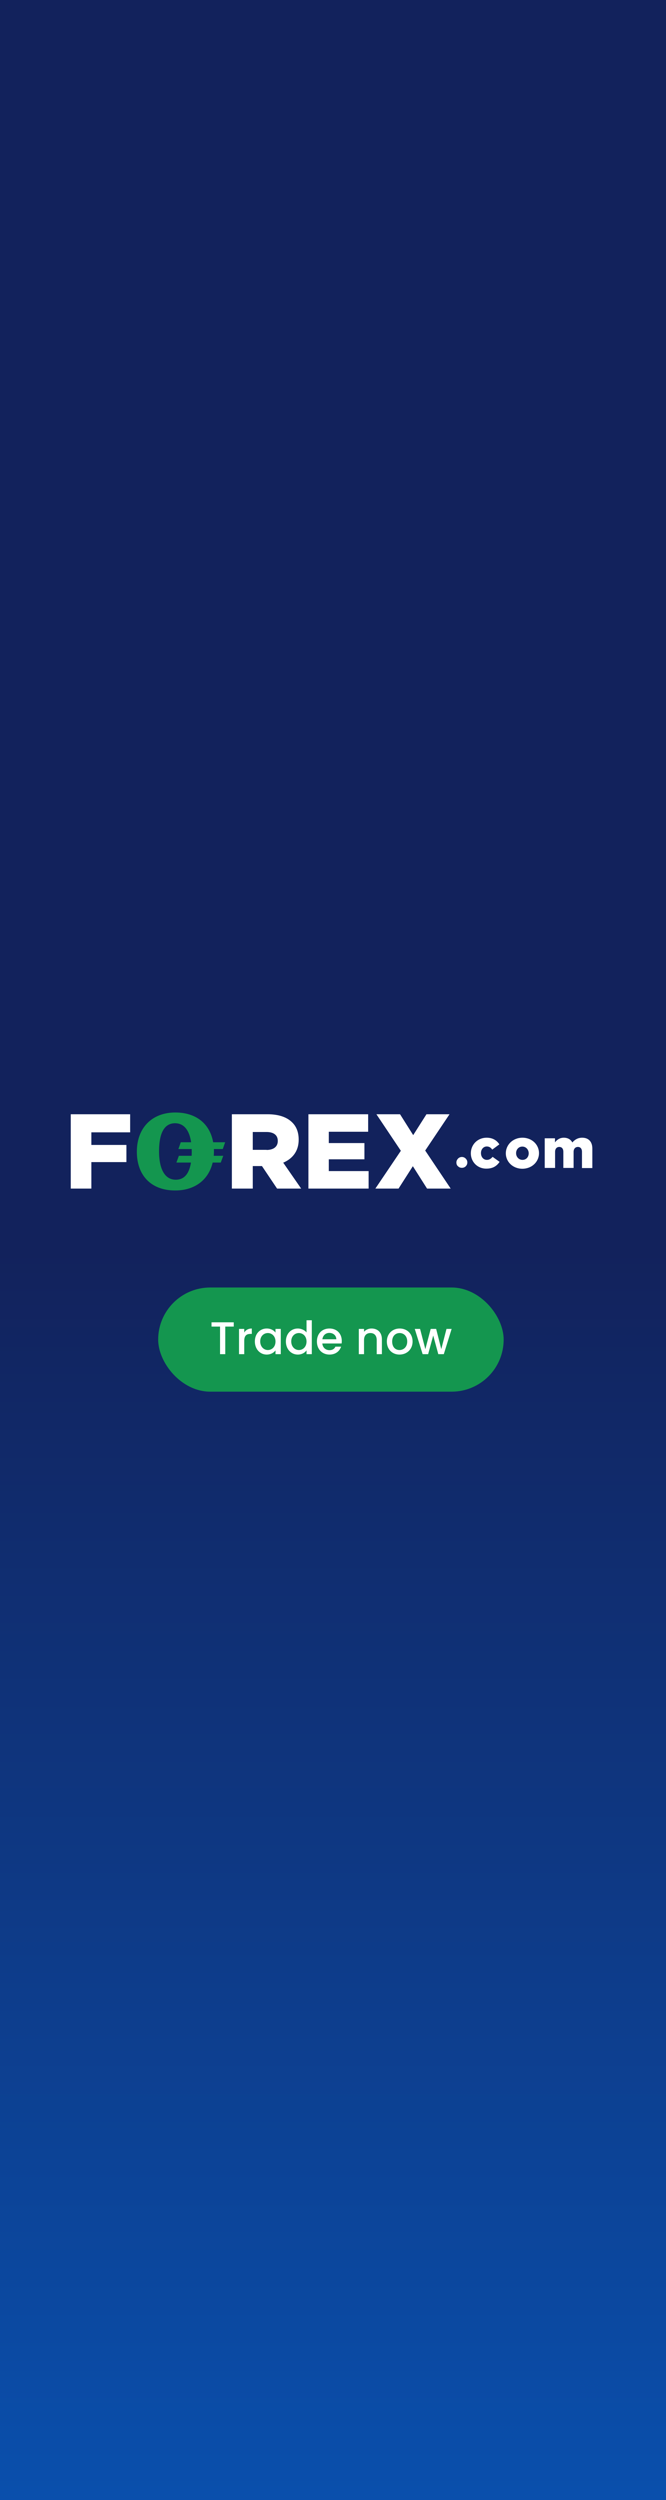 <svg width="160" height="600" viewBox="0 0 160 600" fill="none" xmlns="http://www.w3.org/2000/svg"><rect x="0" y="0" width="160" height="600" fill="#333333" stroke="none"/><path fill="url(#paint0_linear_23_1459)" d="M0 0h160v600H0z"/><rect x="38" y="309" width="83" height="25" rx="12.5" fill="#14964F"/><path d="M50.818 318.378h2.046V325h1.254v-6.622h2.035v-1.023h-5.335v1.023zm7.859 3.432c0-1.287.572-1.672 1.496-1.672h.319v-1.298c-.858 0-1.463.374-1.815.979v-.88h-1.254V325h1.254v-3.19zm2.55.132c0 1.87 1.264 3.157 2.837 3.157 1.012 0 1.738-.484 2.123-1.001V325h1.265v-6.061h-1.265v.88c-.374-.495-1.078-.979-2.1-.979-1.596 0-2.86 1.232-2.86 3.102zm4.96.022c0 1.309-.89 2.046-1.837 2.046-.935 0-1.837-.759-1.837-2.068 0-1.309.902-2.013 1.837-2.013.946 0 1.837.737 1.837 2.035zm2.494-.022c0 1.87 1.265 3.157 2.86 3.157.99 0 1.716-.462 2.101-1.012V325h1.265v-8.14h-1.265v2.926c-.462-.572-1.298-.946-2.09-.946-1.606 0-2.87 1.232-2.87 3.102zm4.961.022c0 1.309-.89 2.046-1.837 2.046-.935 0-1.837-.759-1.837-2.068 0-1.309.902-2.013 1.837-2.013.946 0 1.837.737 1.837 2.035zm5.465-2.068c.934 0 1.671.594 1.694 1.529h-3.356c.133-.957.815-1.529 1.662-1.529zm2.838 3.3h-1.353c-.231.473-.66.847-1.43.847-.925 0-1.64-.605-1.728-1.606h4.632c.032-.209.043-.407.043-.616 0-1.782-1.22-2.981-2.947-2.981-1.794 0-3.026 1.221-3.026 3.124s1.288 3.135 3.026 3.135c1.484 0 2.441-.847 2.782-1.903zM90.502 325h1.243v-3.575c0-1.694-1.067-2.585-2.486-2.585-.726 0-1.397.297-1.804.792v-.693h-1.254V325h1.254v-3.388c0-1.111.605-1.683 1.529-1.683.913 0 1.518.572 1.518 1.683V325zm8.618-3.036c0-1.903-1.365-3.124-3.092-3.124s-3.09 1.221-3.09 3.124 1.308 3.135 3.035 3.135c1.739 0 3.147-1.232 3.147-3.135zm-4.907 0c0-1.375.848-2.035 1.794-2.035.934 0 1.825.66 1.825 2.035s-.923 2.046-1.858 2.046c-.947 0-1.76-.671-1.76-2.046zm7.323 3.036h1.32l1.221-4.477 1.221 4.477h1.32l1.881-6.061h-1.232l-1.254 4.851-1.232-4.851h-1.309l-1.287 4.873-1.265-4.873h-1.276l1.892 6.061zM17 267.42h14.265v4.342H21.95v3.025h8.418v4.117h-8.418v6.358H17V267.42z" fill="#fff"/><path fill-rule="evenodd" clip-rule="evenodd" d="M55.733 267.42h8.536c2.75 0 4.678.728 5.897 1.933 1.05 1.008 1.588 2.409 1.588 4.145v.056c0 2.717-1.474 4.538-3.714 5.49l4.31 6.218h-5.785l-3.63-5.406h-2.211v5.406h-5.019V267.42h.029zm8.308 8.571c1.702 0 2.694-.812 2.694-2.129v-.056c0-1.4-1.02-2.128-2.722-2.128h-3.29v4.285h3.318v.028z" fill="#fff"/><path d="M74.095 267.42h14.349v4.202H78.99v2.716h8.559v3.894h-8.56v2.829h9.566v4.201h-14.46V267.42zM96.303 276.187l-5.874-8.767h5.678l3.16 5.014 3.189-5.014h5.538l-5.845 8.711 6.125 9.131h-5.678l-3.412-5.378-3.44 5.378h-5.566l6.125-9.075zM113.113 276.803c0-2.045 1.566-3.753 3.804-3.753 1.454 0 2.433.644 3.048 1.596l-1.706 1.261c-.335-.476-.727-.756-1.314-.756-.812 0-1.399.7-1.399 1.568v.028c0 .924.587 1.625 1.427 1.625.587 0 .979-.28 1.37-.729l1.678 1.205c-.671.98-1.594 1.624-3.16 1.624-2.182.028-3.748-1.652-3.748-3.669" fill="#fff"/><path fill-rule="evenodd" clip-rule="evenodd" d="M121.519 276.803c0-2.045 1.673-3.753 3.998-3.753 2.297 0 3.97 1.68 3.97 3.697v.028c0 2.017-1.673 3.725-3.999 3.725-2.296 0-3.969-1.68-3.969-3.697m5.5 0c0-.896-.652-1.625-1.531-1.625-.907 0-1.503.729-1.503 1.569v.028c0 .868.653 1.597 1.532 1.597.935 0 1.502-.729 1.502-1.569" fill="#fff"/><path d="M130.835 273.19h2.49v.98c.447-.588 1.119-1.12 2.126-1.12.95 0 1.678.42 2.041 1.148.616-.7 1.343-1.148 2.378-1.148 1.51 0 2.433.952 2.433 2.605v4.677h-2.489v-3.893c0-.784-.392-1.176-.979-1.176-.588 0-1.035.42-1.035 1.176v3.865h-2.461v-3.865c0-.784-.392-1.176-.979-1.176-.588 0-1.007.42-1.007 1.176v3.865h-2.489v-7.114h-.029z" fill="#fff"/><path fill-rule="evenodd" clip-rule="evenodd" d="M51.395 276.299c0-.179-.003-.357-.01-.532h2.137l.567-1.625H51.21c-.79-4.444-4.096-7.142-9.088-7.142-5.615 0-9.244 3.697-9.244 9.411 0 5.77 3.516 9.327 9.244 9.299 4.668 0 7.981-2.538 8.966-6.694h1.95l.596-1.625H51.35c.03-.355.046-.719.046-1.092zm-9.159 6.834c-2.892 0-4.026-3.025-4.026-6.778 0-3.753.907-6.75 3.828-6.778 2.297 0 3.485 1.892 3.876 4.565h-2.487l-.567 1.625h3.194a20.965 20.965 0 01-.014 1.624h-3.067l-.595 1.625h3.498c-.393 2.435-1.451 4.117-3.64 4.117z" fill="#14964F"/><path d="M109.645 278.988c0-.364.14-.644.391-.925.252-.252.56-.392.923-.392.364 0 .672.14.923.392.252.253.392.561.392.925s-.14.672-.392.924c-.251.252-.559.364-.923.364-.363 0-.671-.112-.923-.364-.279-.224-.391-.532-.391-.924" fill="#fff"/><defs><linearGradient id="paint0_linear_23_1459" x1="80" y1="300" x2="80" y2="632" gradientUnits="userSpaceOnUse"><stop stop-color="#12225C"/><stop offset="1" stop-color="#0954B5"/></linearGradient></defs></svg>
